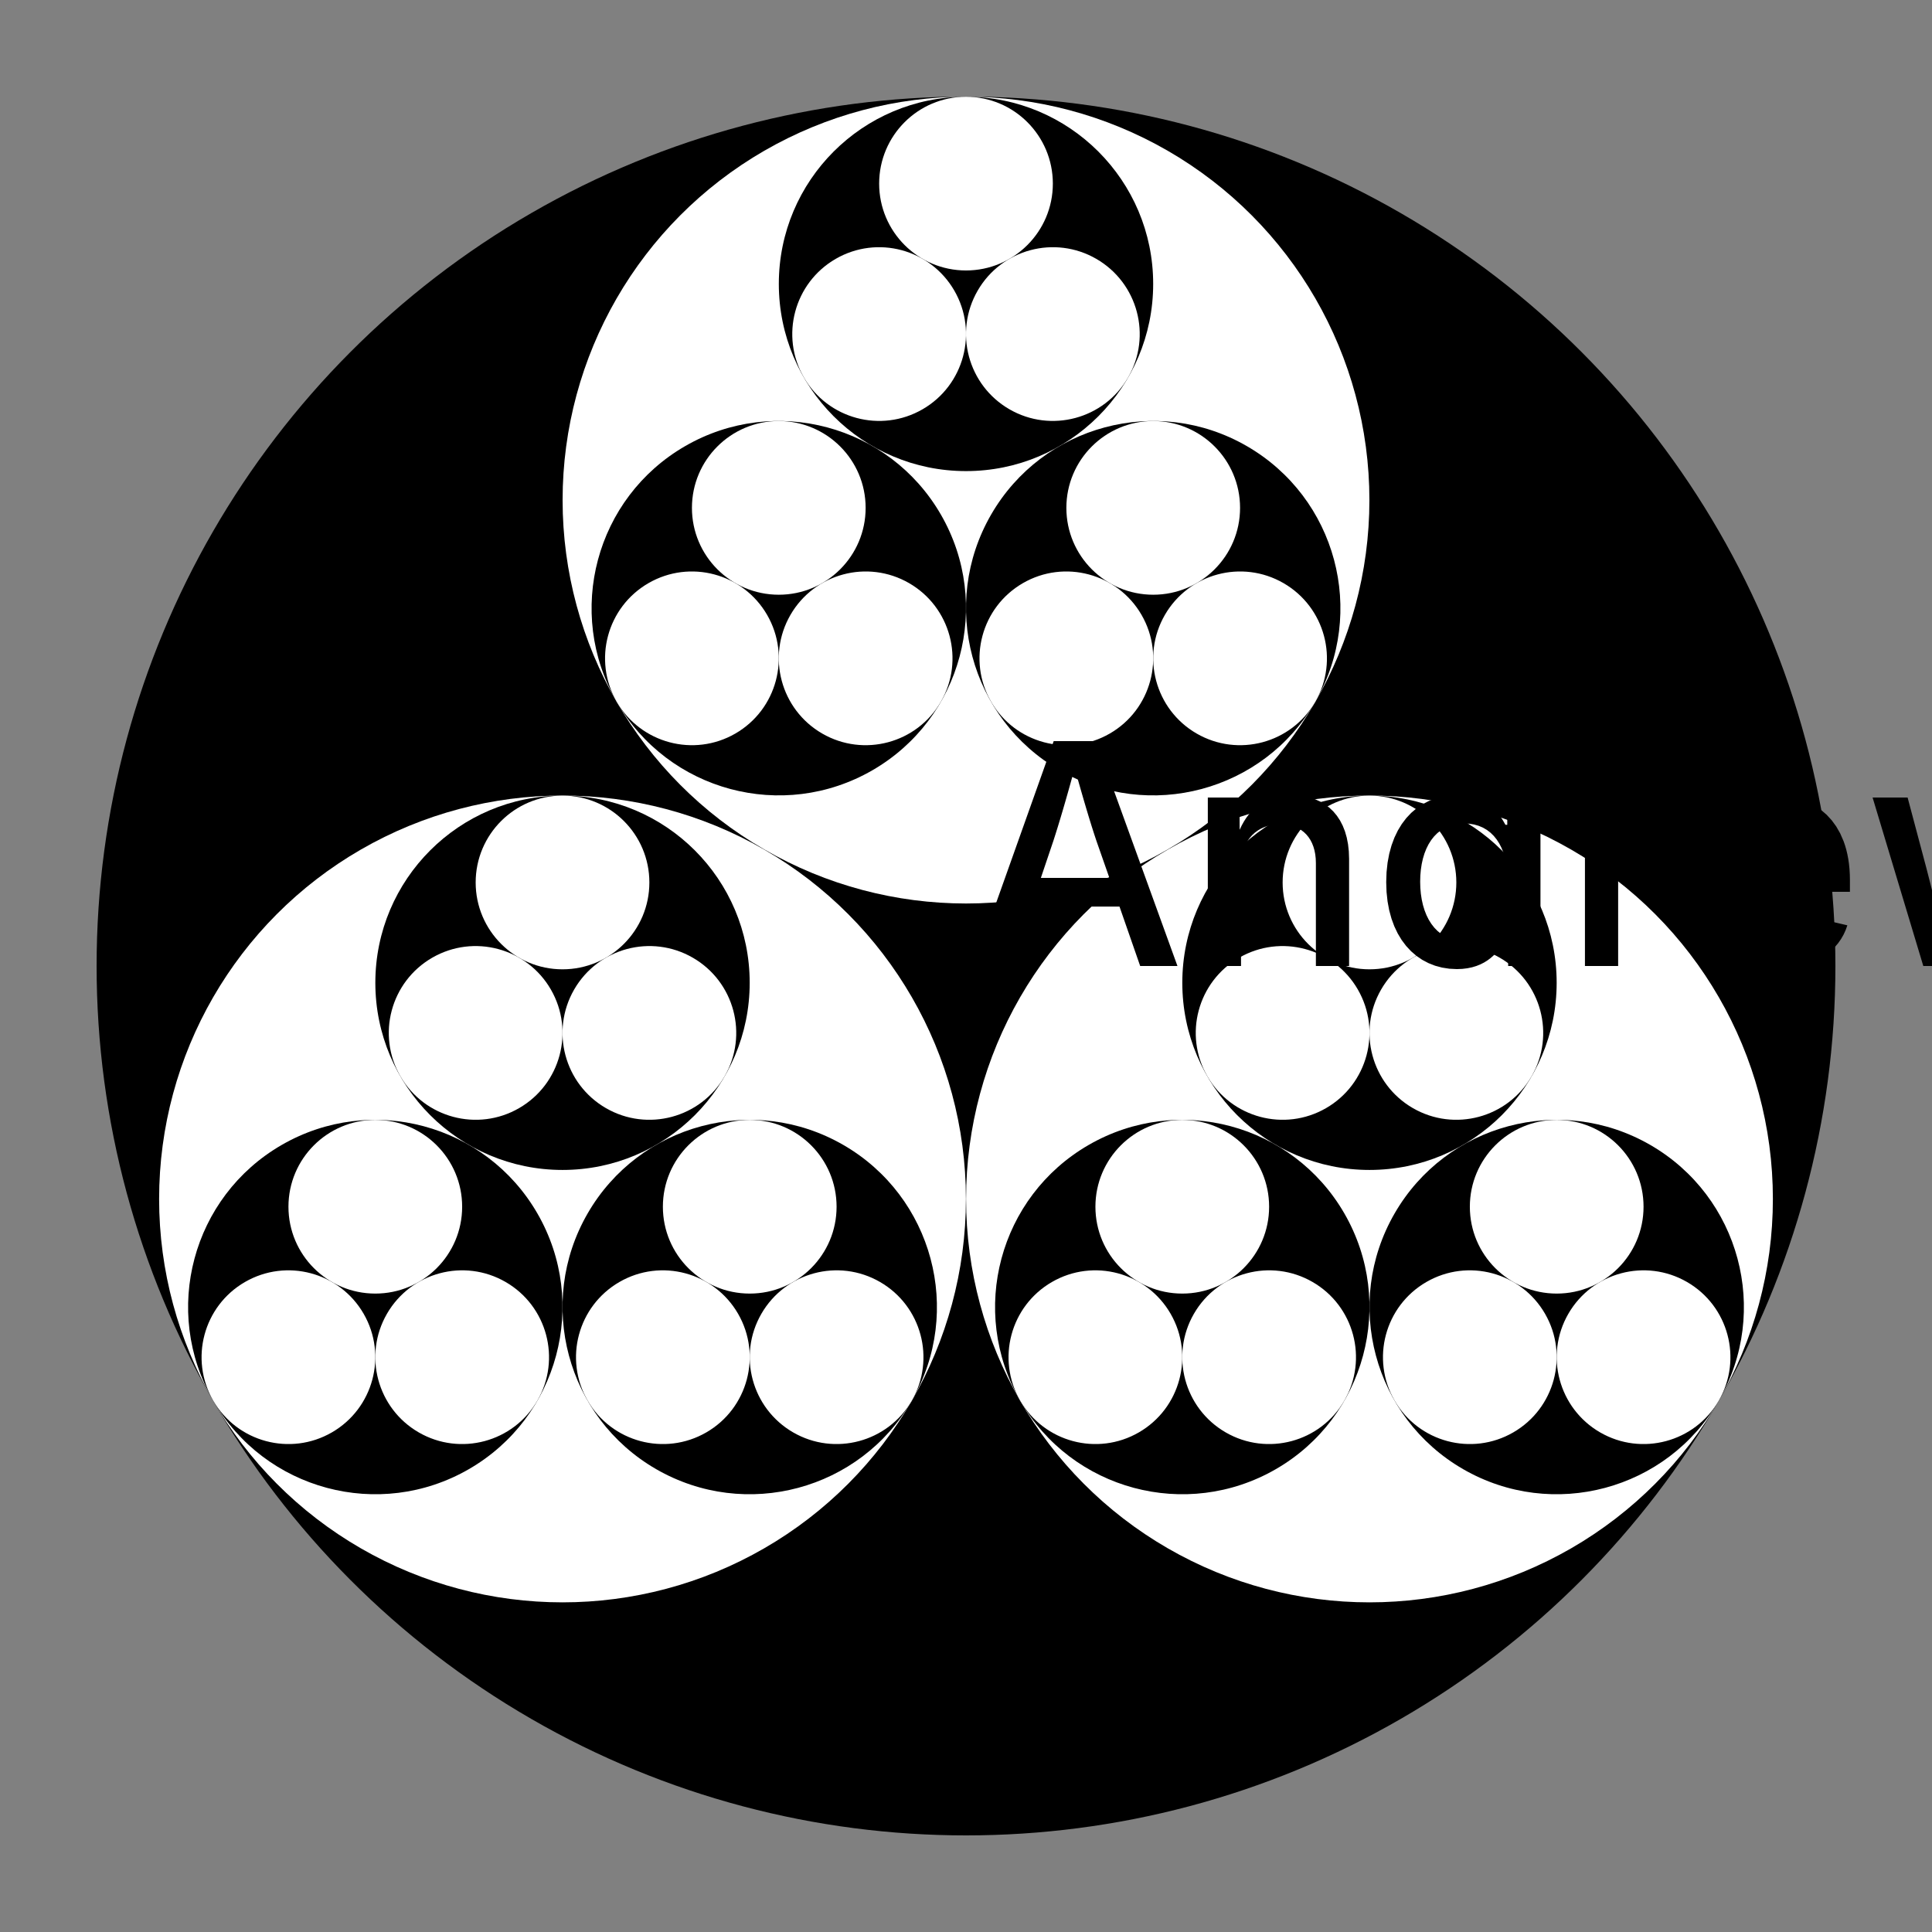 <?xml version="1.0" encoding="UTF-8"?>
<!DOCTYPE svg><svg data-animation-duration="5s" preserveAspectRatio="xMidYMid meet" version="1.1" viewBox="-50 -50 100 100" xmlns:xlink="http://www.w3.org/1999/xlink" xmlns="http://www.w3.org/2000/svg"><rect x="-50" y="-50" width="100" height="100" fill="#808080" stroke="none"/><style>/* <![CDATA[ */ @keyframes svg-40-b-main-anim{0%{transform:rotate(0)}to{transform:rotate(120deg)}}.svg-40-b-animation-group{animation:svg-40-b-main-anim 5s linear infinite} /* ]]> */</style><circle class="svg-40-b-circle" fill="black" r="45"/><g class="svg-40-b-g svg-40-b-animation-group"><g class="svg-40-b-g" transform="rotate(0) translate(0, -24.115) scale(0.464)"><circle class="svg-40-b-circle" fill="white" r="45"/><g class="svg-40-b-g svg-40-b-animation-group"><g class="svg-40-b-g" transform="rotate(0) translate(0, -24.115) scale(0.464)"><circle class="svg-40-b-circle" fill="black" r="45"/><g class="svg-40-b-g svg-40-b-animation-group"><g class="svg-40-b-g" transform="rotate(0) translate(0, -24.115) scale(0.464)"><circle class="svg-40-b-circle" fill="white" r="45"/></g><g class="svg-40-b-g" transform="rotate(120) translate(0, -24.115) scale(0.464)"><circle class="svg-40-b-circle" fill="white" r="45"/></g><g class="svg-40-b-g" transform="rotate(240) translate(0, -24.115) scale(0.464)"><circle class="svg-40-b-circle" fill="white" r="45"/></g></g></g><g class="svg-40-b-g" transform="rotate(120) translate(0, -24.115) scale(0.464)"><circle class="svg-40-b-circle" fill="black" r="45"/><g class="svg-40-b-g svg-40-b-animation-group"><g class="svg-40-b-g" transform="rotate(0) translate(0, -24.115) scale(0.464)"><circle class="svg-40-b-circle" fill="white" r="45"/></g><g class="svg-40-b-g" transform="rotate(120) translate(0, -24.115) scale(0.464)"><circle class="svg-40-b-circle" fill="white" r="45"/></g><g class="svg-40-b-g" transform="rotate(240) translate(0, -24.115) scale(0.464)"><circle class="svg-40-b-circle" fill="white" r="45"/></g></g></g><g class="svg-40-b-g" transform="rotate(240) translate(0, -24.115) scale(0.464)"><circle class="svg-40-b-circle" fill="black" r="45"/><g class="svg-40-b-g svg-40-b-animation-group"><g class="svg-40-b-g" transform="rotate(0) translate(0, -24.115) scale(0.464)"><circle class="svg-40-b-circle" fill="white" r="45"/></g><g class="svg-40-b-g" transform="rotate(120) translate(0, -24.115) scale(0.464)"><circle class="svg-40-b-circle" fill="white" r="45"/></g><g class="svg-40-b-g" transform="rotate(240) translate(0, -24.115) scale(0.464)"><circle class="svg-40-b-circle" fill="white" r="45"/></g></g></g></g></g><g class="svg-40-b-g" transform="rotate(120) translate(0, -24.115) scale(0.464)"><circle class="svg-40-b-circle" fill="white" r="45"/><g class="svg-40-b-g svg-40-b-animation-group"><g class="svg-40-b-g" transform="rotate(0) translate(0, -24.115) scale(0.464)"><circle class="svg-40-b-circle" fill="black" r="45"/><g class="svg-40-b-g svg-40-b-animation-group"><g class="svg-40-b-g" transform="rotate(0) translate(0, -24.115) scale(0.464)"><circle class="svg-40-b-circle" fill="white" r="45"/></g><g class="svg-40-b-g" transform="rotate(120) translate(0, -24.115) scale(0.464)"><circle class="svg-40-b-circle" fill="white" r="45"/></g><g class="svg-40-b-g" transform="rotate(240) translate(0, -24.115) scale(0.464)"><circle class="svg-40-b-circle" fill="white" r="45"/></g></g></g><g class="svg-40-b-g" transform="rotate(120) translate(0, -24.115) scale(0.464)"><circle class="svg-40-b-circle" fill="black" r="45"/><g class="svg-40-b-g svg-40-b-animation-group"><g class="svg-40-b-g" transform="rotate(0) translate(0, -24.115) scale(0.464)"><circle class="svg-40-b-circle" fill="white" r="45"/></g><g class="svg-40-b-g" transform="rotate(120) translate(0, -24.115) scale(0.464)"><circle class="svg-40-b-circle" fill="white" r="45"/></g><g class="svg-40-b-g" transform="rotate(240) translate(0, -24.115) scale(0.464)"><circle class="svg-40-b-circle" fill="white" r="45"/></g></g></g><g class="svg-40-b-g" transform="rotate(240) translate(0, -24.115) scale(0.464)"><circle class="svg-40-b-circle" fill="black" r="45"/><g class="svg-40-b-g svg-40-b-animation-group"><g class="svg-40-b-g" transform="rotate(0) translate(0, -24.115) scale(0.464)"><circle class="svg-40-b-circle" fill="white" r="45"/></g><g class="svg-40-b-g" transform="rotate(120) translate(0, -24.115) scale(0.464)"><circle class="svg-40-b-circle" fill="white" r="45"/></g><g class="svg-40-b-g" transform="rotate(240) translate(0, -24.115) scale(0.464)"><circle class="svg-40-b-circle" fill="white" r="45"/></g></g></g></g></g><g class="svg-40-b-g" transform="rotate(240) translate(0, -24.115) scale(0.464)"><circle class="svg-40-b-circle" fill="white" r="45"/><g class="svg-40-b-g svg-40-b-animation-group"><g class="svg-40-b-g" transform="rotate(0) translate(0, -24.115) scale(0.464)"><circle class="svg-40-b-circle" fill="black" r="45"/><g class="svg-40-b-g svg-40-b-animation-group"><g class="svg-40-b-g" transform="rotate(0) translate(0, -24.115) scale(0.464)"><circle class="svg-40-b-circle" fill="white" r="45"/></g><g class="svg-40-b-g" transform="rotate(120) translate(0, -24.115) scale(0.464)"><circle class="svg-40-b-circle" fill="white" r="45"/></g><g class="svg-40-b-g" transform="rotate(240) translate(0, -24.115) scale(0.464)"><circle class="svg-40-b-circle" fill="white" r="45"/></g></g></g><g class="svg-40-b-g" transform="rotate(120) translate(0, -24.115) scale(0.464)"><circle class="svg-40-b-circle" fill="black" r="45"/><g class="svg-40-b-g svg-40-b-animation-group"><g class="svg-40-b-g" transform="rotate(0) translate(0, -24.115) scale(0.464)"><circle class="svg-40-b-circle" fill="white" r="45"/></g><g class="svg-40-b-g" transform="rotate(120) translate(0, -24.115) scale(0.464)"><circle class="svg-40-b-circle" fill="white" r="45"/></g><g class="svg-40-b-g" transform="rotate(240) translate(0, -24.115) scale(0.464)"><circle class="svg-40-b-circle" fill="white" r="45"/></g></g></g><g class="svg-40-b-g" transform="rotate(240) translate(0, -24.115) scale(0.464)"><circle class="svg-40-b-circle" fill="black" r="45"/><g class="svg-40-b-g svg-40-b-animation-group"><g class="svg-40-b-g" transform="rotate(0) translate(0, -24.115) scale(0.464)"><circle class="svg-40-b-circle" fill="white" r="45"/></g><g class="svg-40-b-g" transform="rotate(120) translate(0, -24.115) scale(0.464)"><circle class="svg-40-b-circle" fill="white" r="45"/></g><g class="svg-40-b-g" transform="rotate(240) translate(0, -24.115) scale(0.464)"><circle class="svg-40-b-circle" fill="white" r="45"/></g></g></g></g></g></g><title>ANIMATION 40 - VARIATION B</title><desc><p>Created by <a href="http://andrew.wang-hoyer.com" target="_blank" rel="noopener">Andrew Wang-Hoyer</a>.</p></desc></svg>
